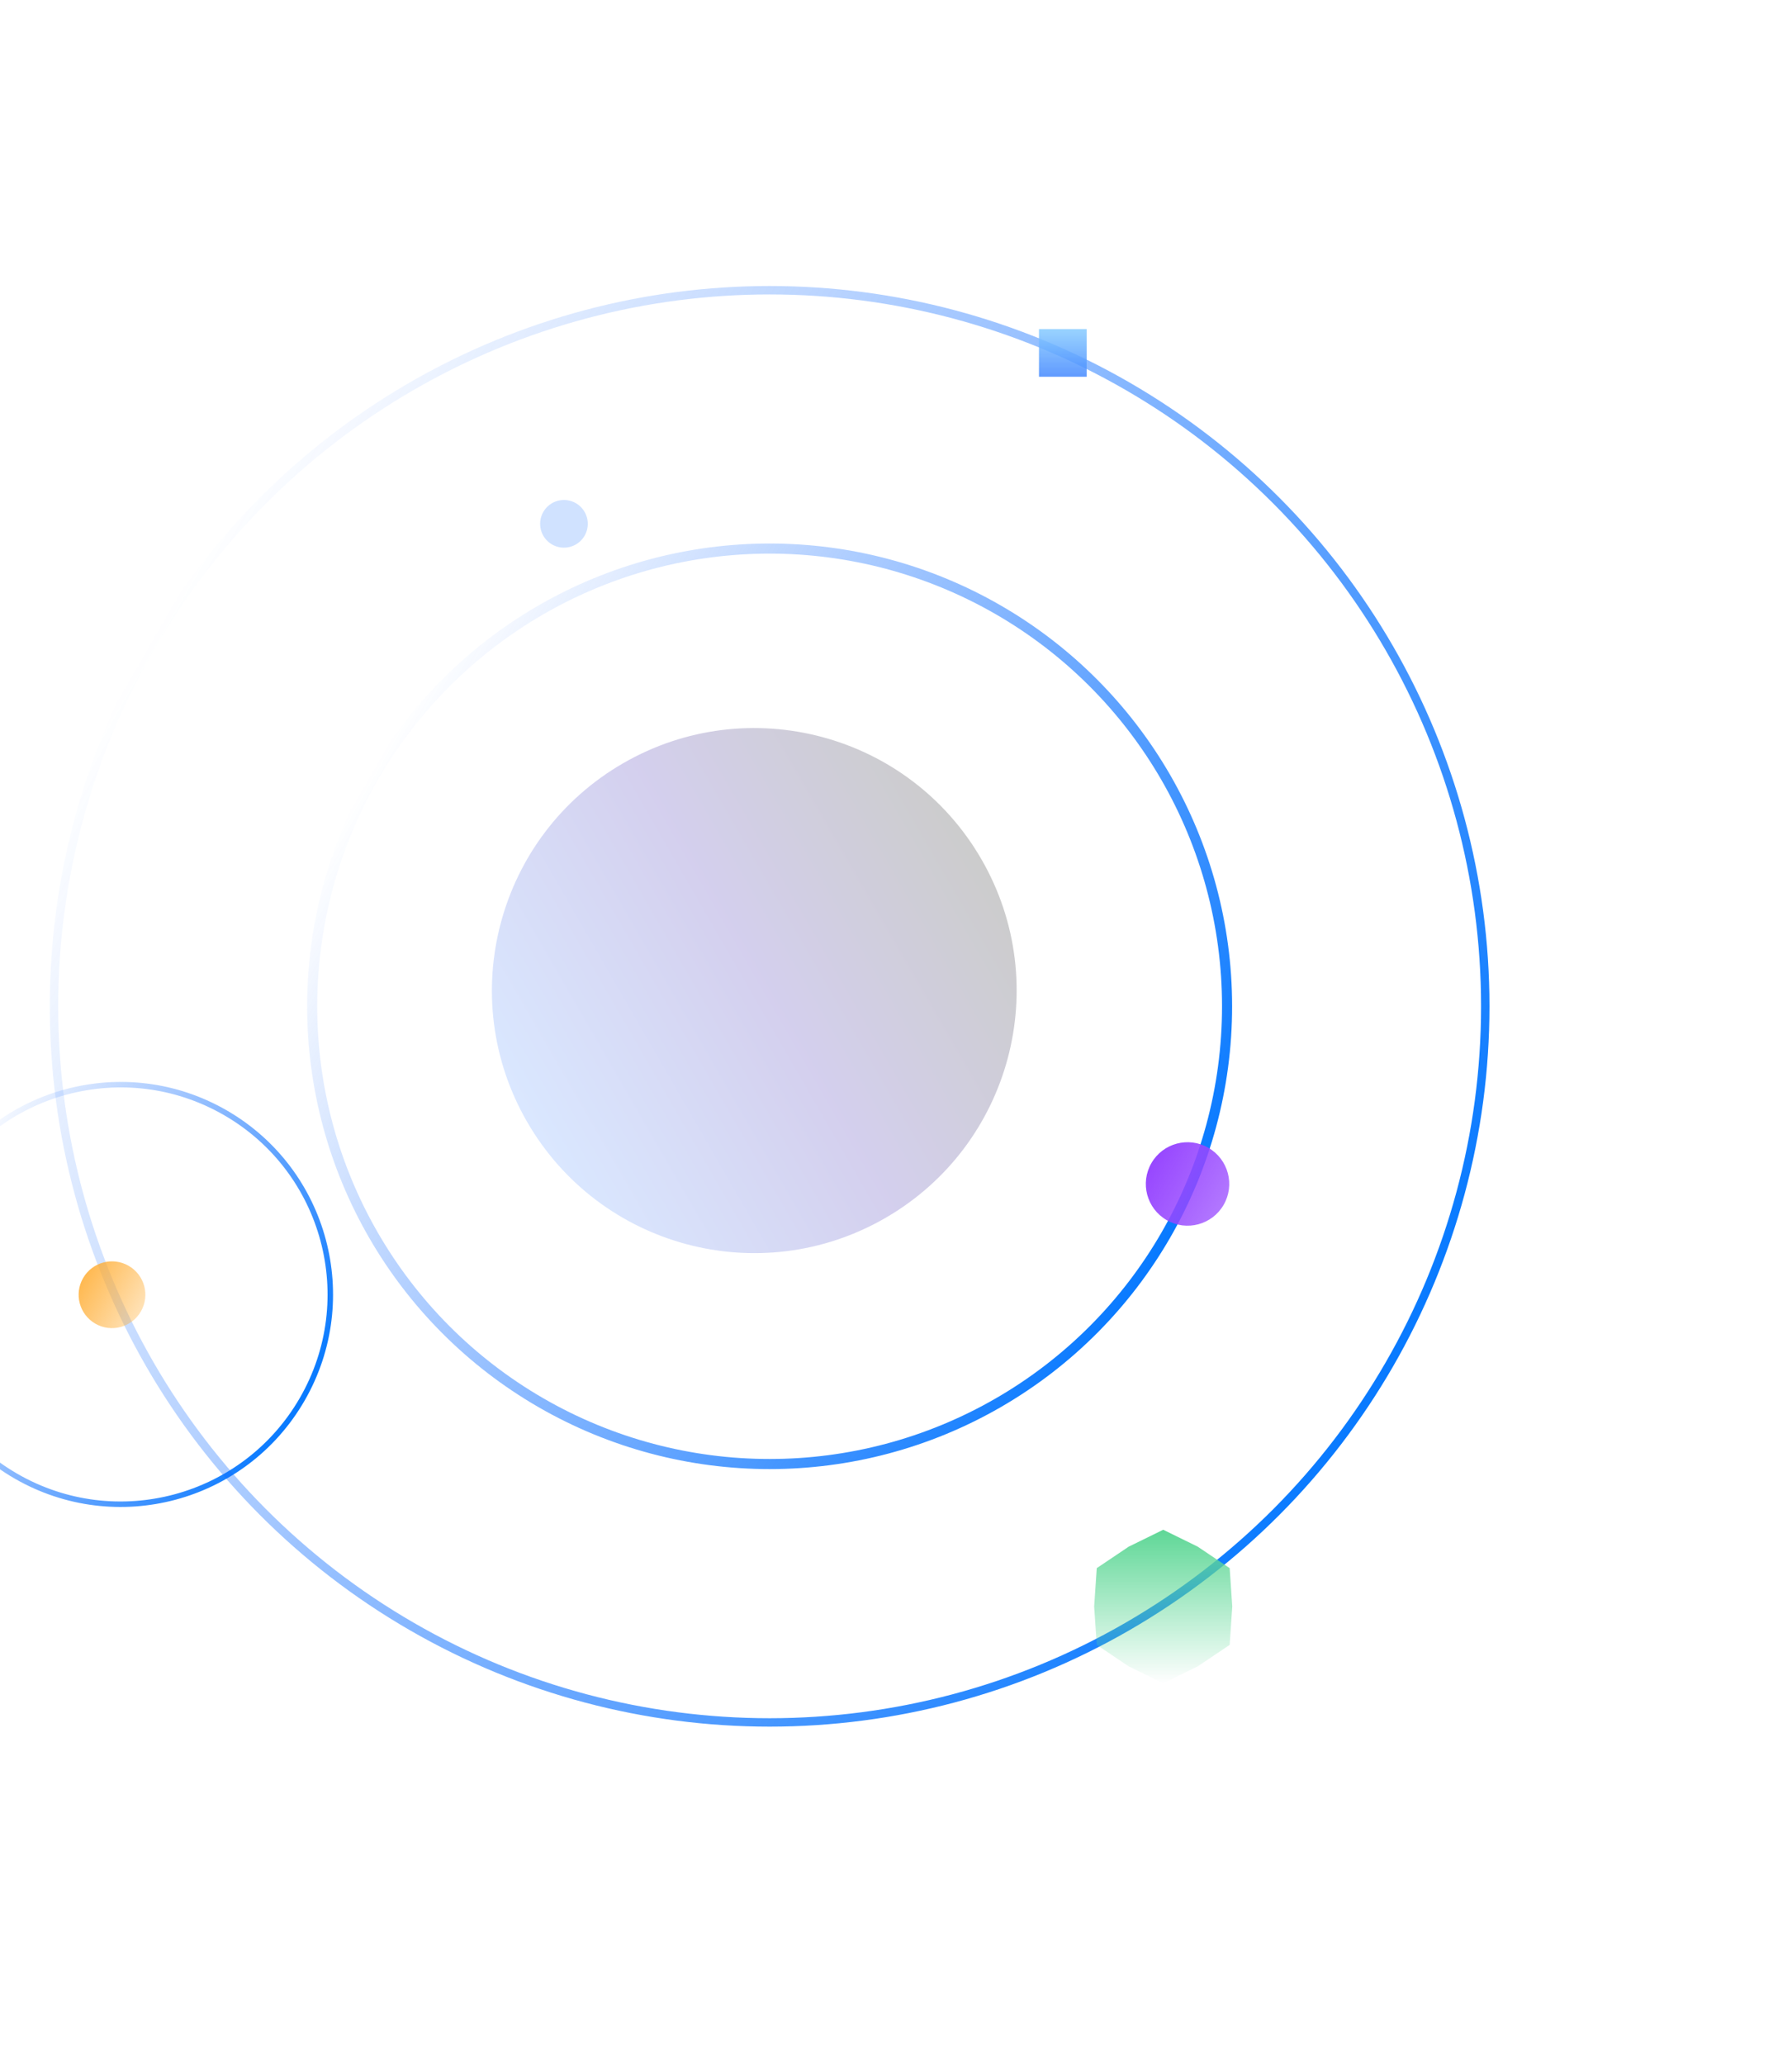 <svg width="376" height="433" viewBox="0 0 376 433" fill="none" xmlns="http://www.w3.org/2000/svg">
<circle opacity="0.2" cx="158.264" cy="207.713" r="55.043" transform="rotate(-120 158.264 207.713)" fill="url(#paint0_linear_6743_56734)"/>
<circle cx="161.484" cy="211.007" r="95.981" transform="rotate(120 161.484 211.007)" stroke="url(#paint1_linear_6743_56734)" stroke-width="2.116"/>
<circle cx="44.557" cy="44.557" r="43.982" transform="matrix(0.5 -0.866 -0.866 -0.5 41.625 332.293)" stroke="url(#paint2_linear_6743_56734)" stroke-width="1.15"/>
<circle cx="161.484" cy="211.012" r="150.157" transform="rotate(120 161.484 211.012)" stroke="url(#paint3_linear_6743_56734)" stroke-width="1.766"/>
<circle cx="23.501" cy="271.49" r="7.001" transform="rotate(-60 23.501 271.49)" fill="url(#paint4_linear_6743_56734)" fill-opacity="0.854"/>
<rect x="218" y="69.001" width="10" height="10" fill="url(#paint5_linear_6743_56734)" fill-opacity="0.854"/>
<circle cx="249.17" cy="248.261" r="8.752" transform="rotate(-60 249.17 248.261)" fill="url(#paint6_linear_6743_56734)"/>
<circle cx="118.33" cy="109.838" r="5" transform="rotate(-150 118.33 109.838)" fill="#D0E2FF"/>
<path d="M244.067 320.767L251.311 324.317L258.008 328.816L258.555 336.864L258.008 344.913L251.311 349.411L244.067 352.962L236.823 349.411L230.125 344.913L229.579 336.864L230.125 328.816L236.823 324.317L244.067 320.767Z" fill="url(#paint7_linear_6743_56734)"/>
<defs>
<linearGradient id="paint0_linear_6743_56734" x1="158.264" y1="152.67" x2="158.264" y2="262.755" gradientUnits="userSpaceOnUse">
<stop stop-color="#4589FF"/>
<stop offset="0.521" stop-color="#2610A8"/>
<stop offset="1"/>
</linearGradient>
<linearGradient id="paint1_linear_6743_56734" x1="161.484" y1="113.967" x2="161.484" y2="308.046" gradientUnits="userSpaceOnUse">
<stop stop-color="#087AFF"/>
<stop offset="1" stop-color="#0F62FE" stop-opacity="0"/>
</linearGradient>
<linearGradient id="paint2_linear_6743_56734" x1="44.557" y1="0" x2="44.557" y2="89.113" gradientUnits="userSpaceOnUse">
<stop stop-color="#087AFF"/>
<stop offset="1" stop-color="#0F62FE" stop-opacity="0"/>
</linearGradient>
<linearGradient id="paint3_linear_6743_56734" x1="161.484" y1="59.972" x2="161.484" y2="362.052" gradientUnits="userSpaceOnUse">
<stop stop-color="#087AFF"/>
<stop offset="1" stop-color="#0F62FE" stop-opacity="0"/>
</linearGradient>
<linearGradient id="paint4_linear_6743_56734" x1="23.501" y1="264.489" x2="23.501" y2="278.491" gradientUnits="userSpaceOnUse">
<stop stop-color="#FFAD33"/>
<stop offset="1" stop-color="#FFAD33" stop-opacity="0.42"/>
</linearGradient>
<linearGradient id="paint5_linear_6743_56734" x1="223" y1="69.001" x2="223" y2="79.001" gradientUnits="userSpaceOnUse">
<stop stop-color="#88CCFF"/>
<stop offset="1" stop-color="#4589FF"/>
</linearGradient>
<linearGradient id="paint6_linear_6743_56734" x1="249.17" y1="239.509" x2="249.17" y2="257.012" gradientUnits="userSpaceOnUse">
<stop stop-color="#9747FF"/>
<stop offset="1" stop-color="#9747FF" stop-opacity="0.74"/>
</linearGradient>
<linearGradient id="paint7_linear_6743_56734" x1="244.067" y1="320.767" x2="244.067" y2="352.962" gradientUnits="userSpaceOnUse">
<stop stop-color="#5ED796"/>
<stop offset="1" stop-color="#5ED796" stop-opacity="0"/>
</linearGradient>
</defs>
</svg>
